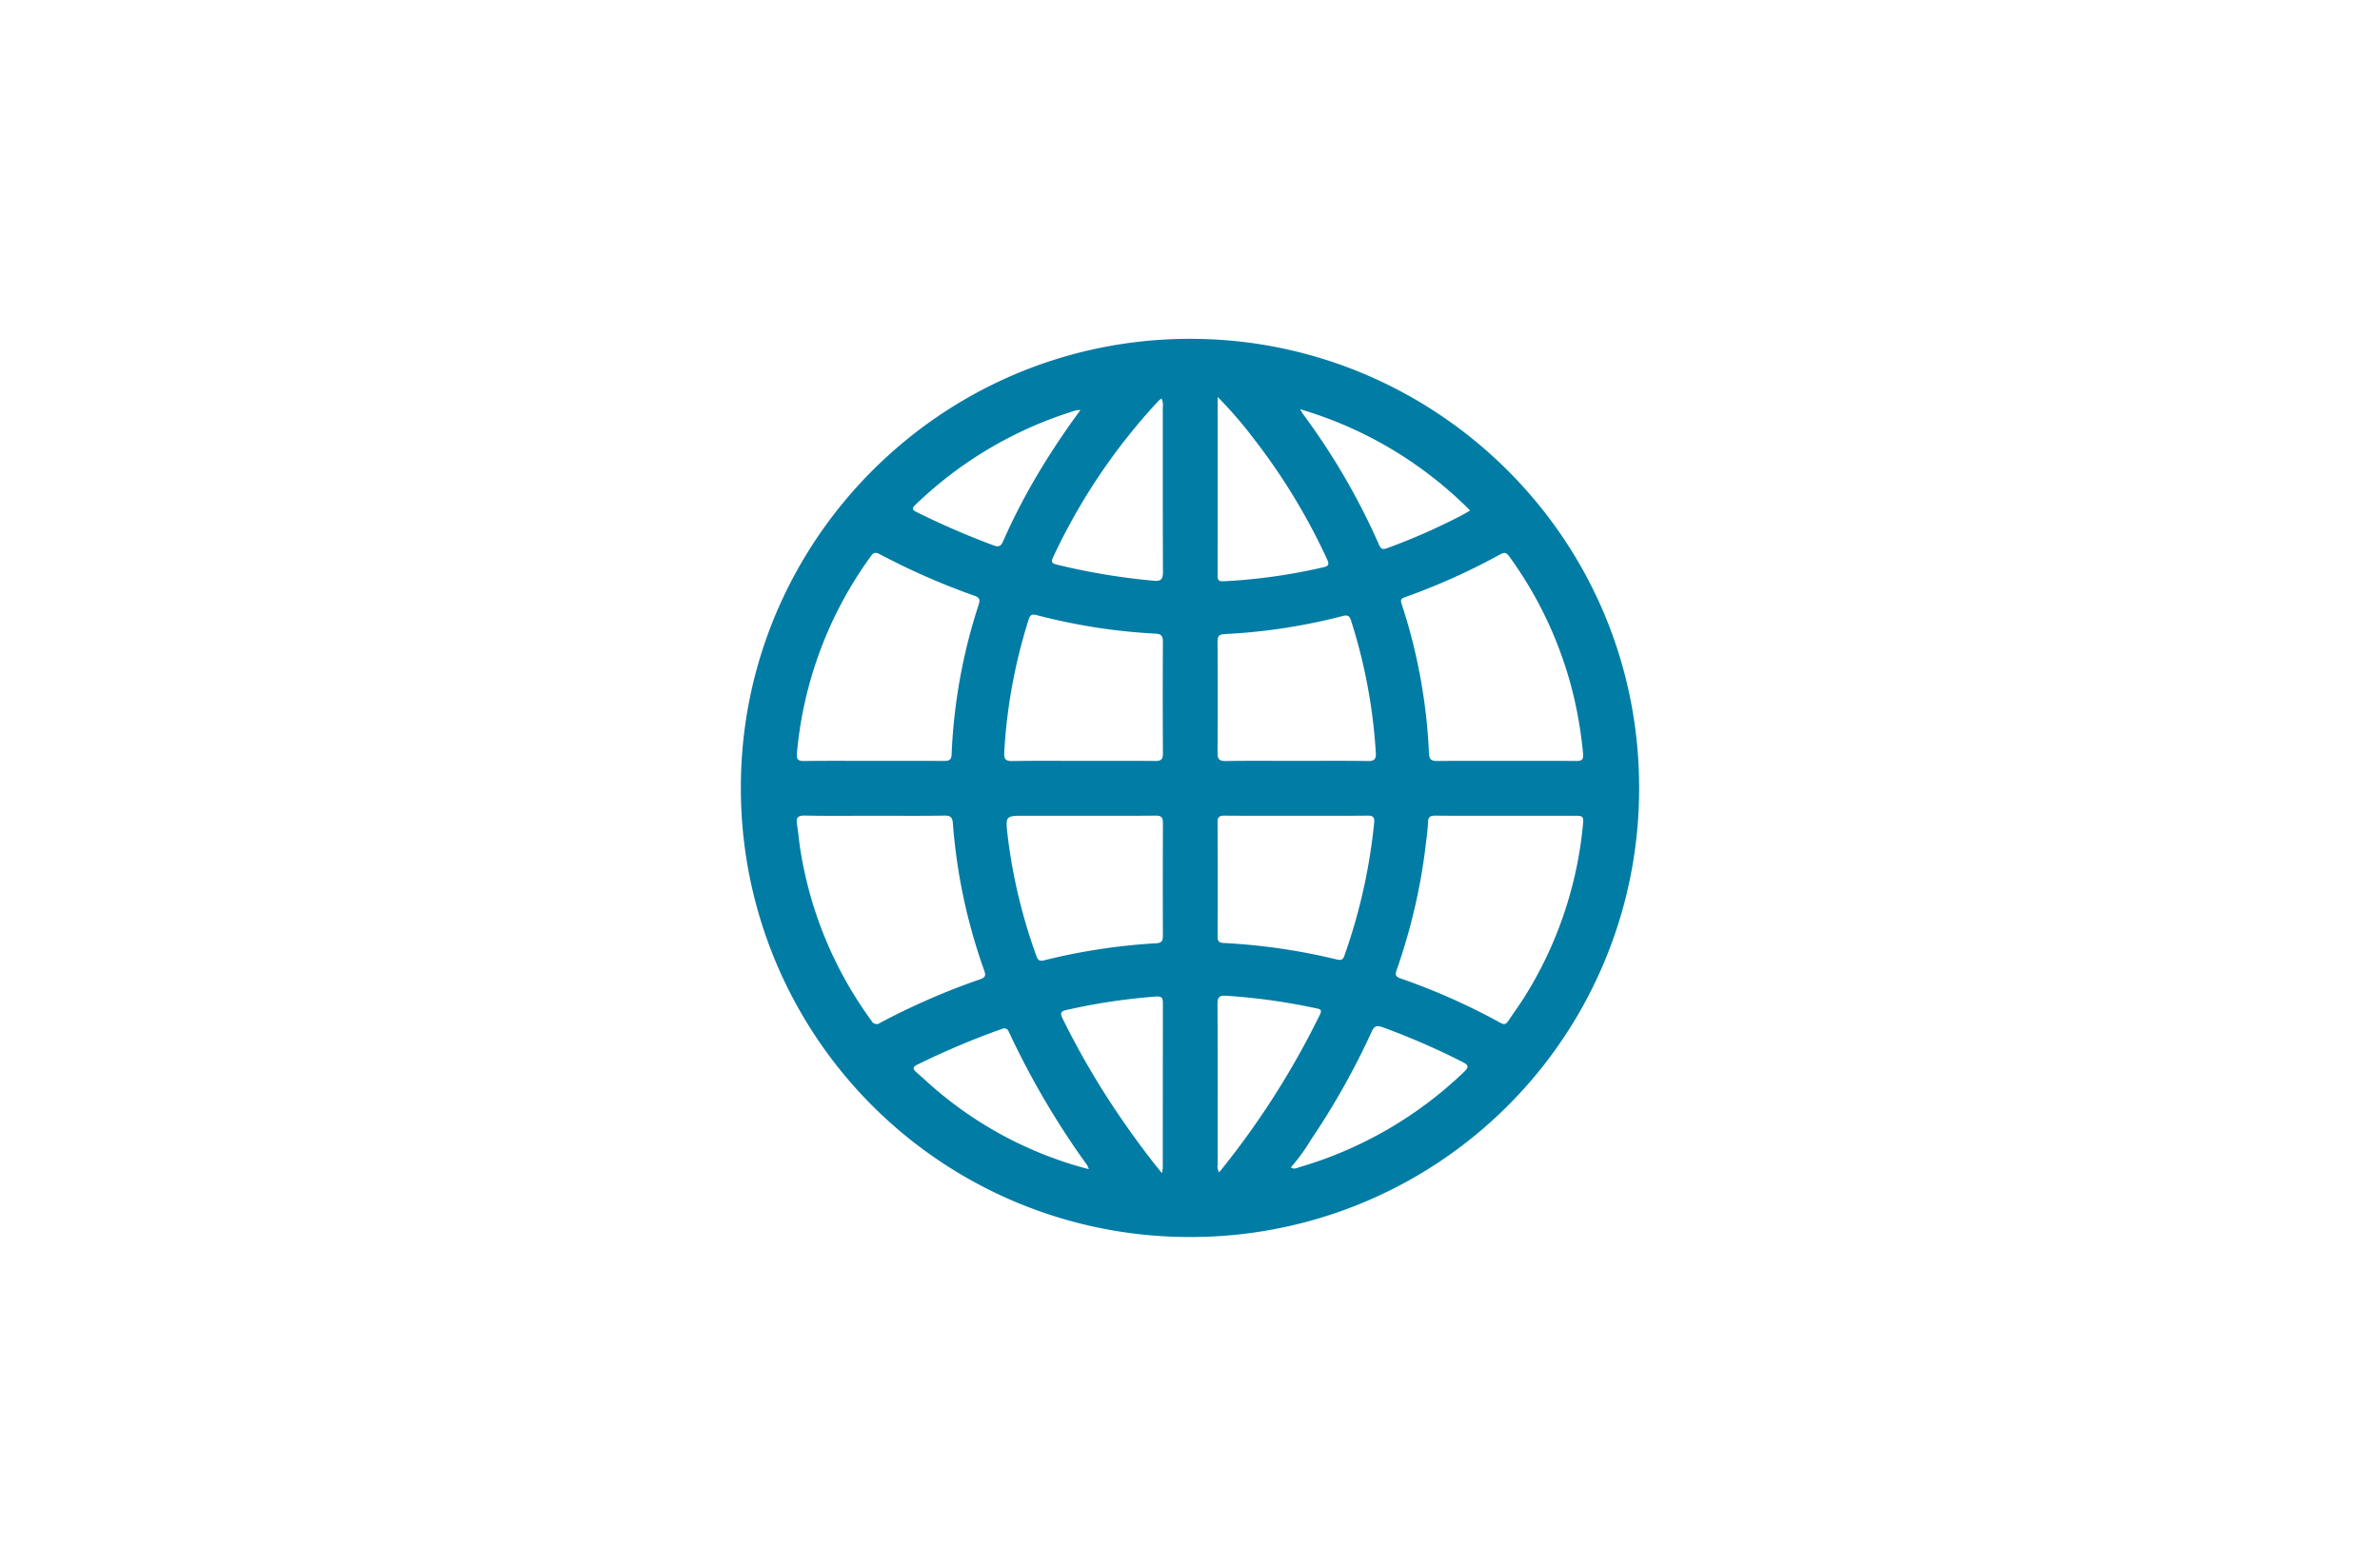<svg id="Layer_1" data-name="Layer 1" xmlns="http://www.w3.org/2000/svg" viewBox="0 0 583 384"><defs><style>.cls-1{fill:#007ca5;}</style></defs><path class="cls-1" d="M291.503,303.005A109.875,109.875,0,0,1,181.482,192.888c-.024-61.172,50.509-111.328,112.725-109.861,58.607,1.381,107.341,49.281,107.311,110.049A109.815,109.815,0,0,1,291.503,303.005Zm-25.18-16.714.498-.008-.256-.239a2.21,2.21,0,0,0-.203-.558,200.3,200.3,0,0,1-19.222-32.709c-.449-.975-.94-1.01-1.877-.686a192.865,192.865,0,0,0-20.53,8.682c-1.397.672-1.022,1.212-.155,1.966,1.821,1.584,3.567,3.256,5.431,4.786A94.274,94.274,0,0,0,266.322,286.29Zm49.892-.37c.699.616,1.414.174,2.084-.022a97.734,97.734,0,0,0,40.345-23.351c1.353-1.282.947-1.736-.446-2.445a175.835,175.835,0,0,0-19.531-8.489c-1.404-.512-2.039-.294-2.675,1.114a182.3,182.3,0,0,1-14.863,26.439,44.731,44.731,0,0,1-4.94,6.791l.073.075Zm-101.943-86.105c-5.702,0-11.405.075-17.105-.044-1.802-.038-2.191.589-1.931,2.189.322,1.983.476,3.993.786,5.978a96.342,96.342,0,0,0,17.466,42.117,1.381,1.381,0,0,0,2.132.473,172.544,172.544,0,0,1,24.478-10.658c1.279-.445,1.424-.917.998-2.129a138.018,138.018,0,0,1-7.682-36.057c-.1-1.406-.52-1.933-2.039-1.907C225.676,199.874,219.973,199.816,214.271,199.815Zm154.619 0c-5.771,0-11.543.036-17.313-.028-1.291-.014-1.739.37-1.779,1.672-.056,1.804-.335,3.603-.542,5.401a143.592,143.592,0,0,1-7.118,30.684c-.377,1.086-.373,1.672.851,2.093a157.701,157.701,0,0,1,24.588,10.923c.989.543,1.413.242,1.92-.521,1.299-1.954,2.687-3.851,3.935-5.837a96.248,96.248,0,0,0,14.27-41.666c.287-2.718.269-2.722-2.504-2.722Q377.043,199.814,368.89,199.816ZM214.031,186.378c5.706,0,11.412-.013,17.118.011,1.119.005,1.903-.073,1.955-1.552a135.837,135.837,0,0,1,6.62-36.697c.382-1.195.288-1.754-1.009-2.208a171.508,171.508,0,0,1-23.183-10.169c-.923-.486-1.482-.526-2.16.413a96.621,96.621,0,0,0-18.165,48.369c-.131,1.39.245,1.881,1.707,1.862C202.618,186.334,208.325,186.377,214.031,186.378Zm154.813-.001c5.773,0,11.546-.029,17.319.022,1.321.012,1.761-.392,1.63-1.739a103.582,103.582,0,0,0-2.028-12.907,96.164,96.164,0,0,0-15.96-35.316c-.62-.86-1.074-1.331-2.239-.687a158.099,158.099,0,0,1-23.444,10.541c-.863.308-1.111.628-.796,1.599a136.37,136.37,0,0,1,6.715,36.681c.065,1.573.708,1.848,2.088,1.833C357.7,186.343,363.272,186.378,368.844,186.377Zm-103.331 0c5.834,0,11.668-.035,17.502.026,1.386.014,1.859-.41,1.851-1.826q-.076-13.679-.005-27.359c.006-1.306-.313-1.94-1.76-2.005a143.939,143.939,0,0,1-29.136-4.539c-1.168-.298-1.61-.104-1.978,1.052a131.285,131.285,0,0,0-5.987,32.52c-.095,1.671.286,2.201,2.012,2.171C253.844,186.317,259.679,186.379,265.513,186.377Zm52.042.001c5.835,0,11.671-.053,17.505.035,1.61.024,2.055-.471,1.957-2.051a132.907,132.907,0,0,0-6.051-32.316c-.353-1.108-.774-1.49-1.987-1.173a142.902,142.902,0,0,1-28.953,4.442c-1.391.071-1.785.503-1.776,1.88q.085,13.582-.004,27.164c-.012,1.556.395,2.079,2.006,2.054C306.018,186.323,311.787,186.378,317.555,186.378ZM265.556,199.815H251.076c-4.723,0-4.804.009-4.275,4.629a132.842,132.842,0,0,0,7.042,29.635c.345.967.718,1.458,1.86,1.168a148.547,148.547,0,0,1,27.562-4.198c1.411-.086,1.597-.709,1.593-1.881q-.045-13.776.009-27.553c.008-1.385-.398-1.845-1.813-1.828C277.221,199.856,271.388,199.816,265.556,199.815Zm52.132.001c-5.901,0-11.803.031-17.704-.024-1.272-.012-1.741.314-1.733,1.67q.08,13.982.008,27.964c-.004,1.106.322,1.497,1.461,1.556a150.24,150.24,0,0,1,27.604,4.009c.949.23,1.567.311,1.971-.835a137.622,137.622,0,0,0,7.317-32.668c.13-1.354-.313-1.71-1.623-1.696C329.222,199.85,323.455,199.816,317.688,199.816ZM298.281,97.233c0,15.029.011,29.452-.019,43.875-.003,1.313.645,1.302,1.647,1.262a138.163,138.163,0,0,0,24.26-3.418c1.361-.3,1.458-.765.903-1.973a151.188,151.188,0,0,0-18.056-29.653A102.378,102.378,0,0,0,298.281,97.233Zm-13.768.371a7.476,7.476,0,0,0-.723.584,147.854,147.854,0,0,0-25.836,38.335c-.631,1.346-.038,1.532,1.064,1.812a160.95,160.95,0,0,0,23.558,3.912c1.98.2,2.308-.511,2.3-2.273-.06-13.406-.03-26.813-.041-40.22A3.616,3.616,0,0,0,284.513,97.604Zm14.123,189.568a202.648,202.648,0,0,0,24.712-38.687c.582-1.212-.046-1.303-.949-1.503a152.006,152.006,0,0,0-21.873-3.066c-1.75-.127-2.302.186-2.291,2.049.08,13.076.039,26.154.052,39.23A2.844,2.844,0,0,0,298.637,287.172Zm-14.006.195a12.12,12.12,0,0,0,.198-1.287q.011-20.231.027-40.463c.003-1.223-.363-1.606-1.633-1.52a149.574,149.574,0,0,0-21.856,3.268c-1.547.338-1.753.757-1.049,2.186a196.592,196.592,0,0,0,14.223,24.272C277.641,278.342,280.874,282.761,284.63,287.367Zm33.843-187.131c.355.606.49.895.675,1.146a165.871,165.871,0,0,1,18.671,32.089c.452,1.034.902,1.189,1.957.804a151.956,151.956,0,0,0,18.199-8.005c.676-.353,1.328-.752,2.149-1.22A97.479,97.479,0,0,0,318.473,100.236Zm-53.823.231a4.577,4.577,0,0,0-.921.007,97.46,97.46,0,0,0-39.517,23.199c-.958.916-.691,1.248.354,1.772a194.527,194.527,0,0,0,18.805,8.139c1.337.502,1.84.162,2.378-1.071a152.121,152.121,0,0,1,8.487-16.419A186.929,186.929,0,0,1,264.65,100.468Z"/></svg>